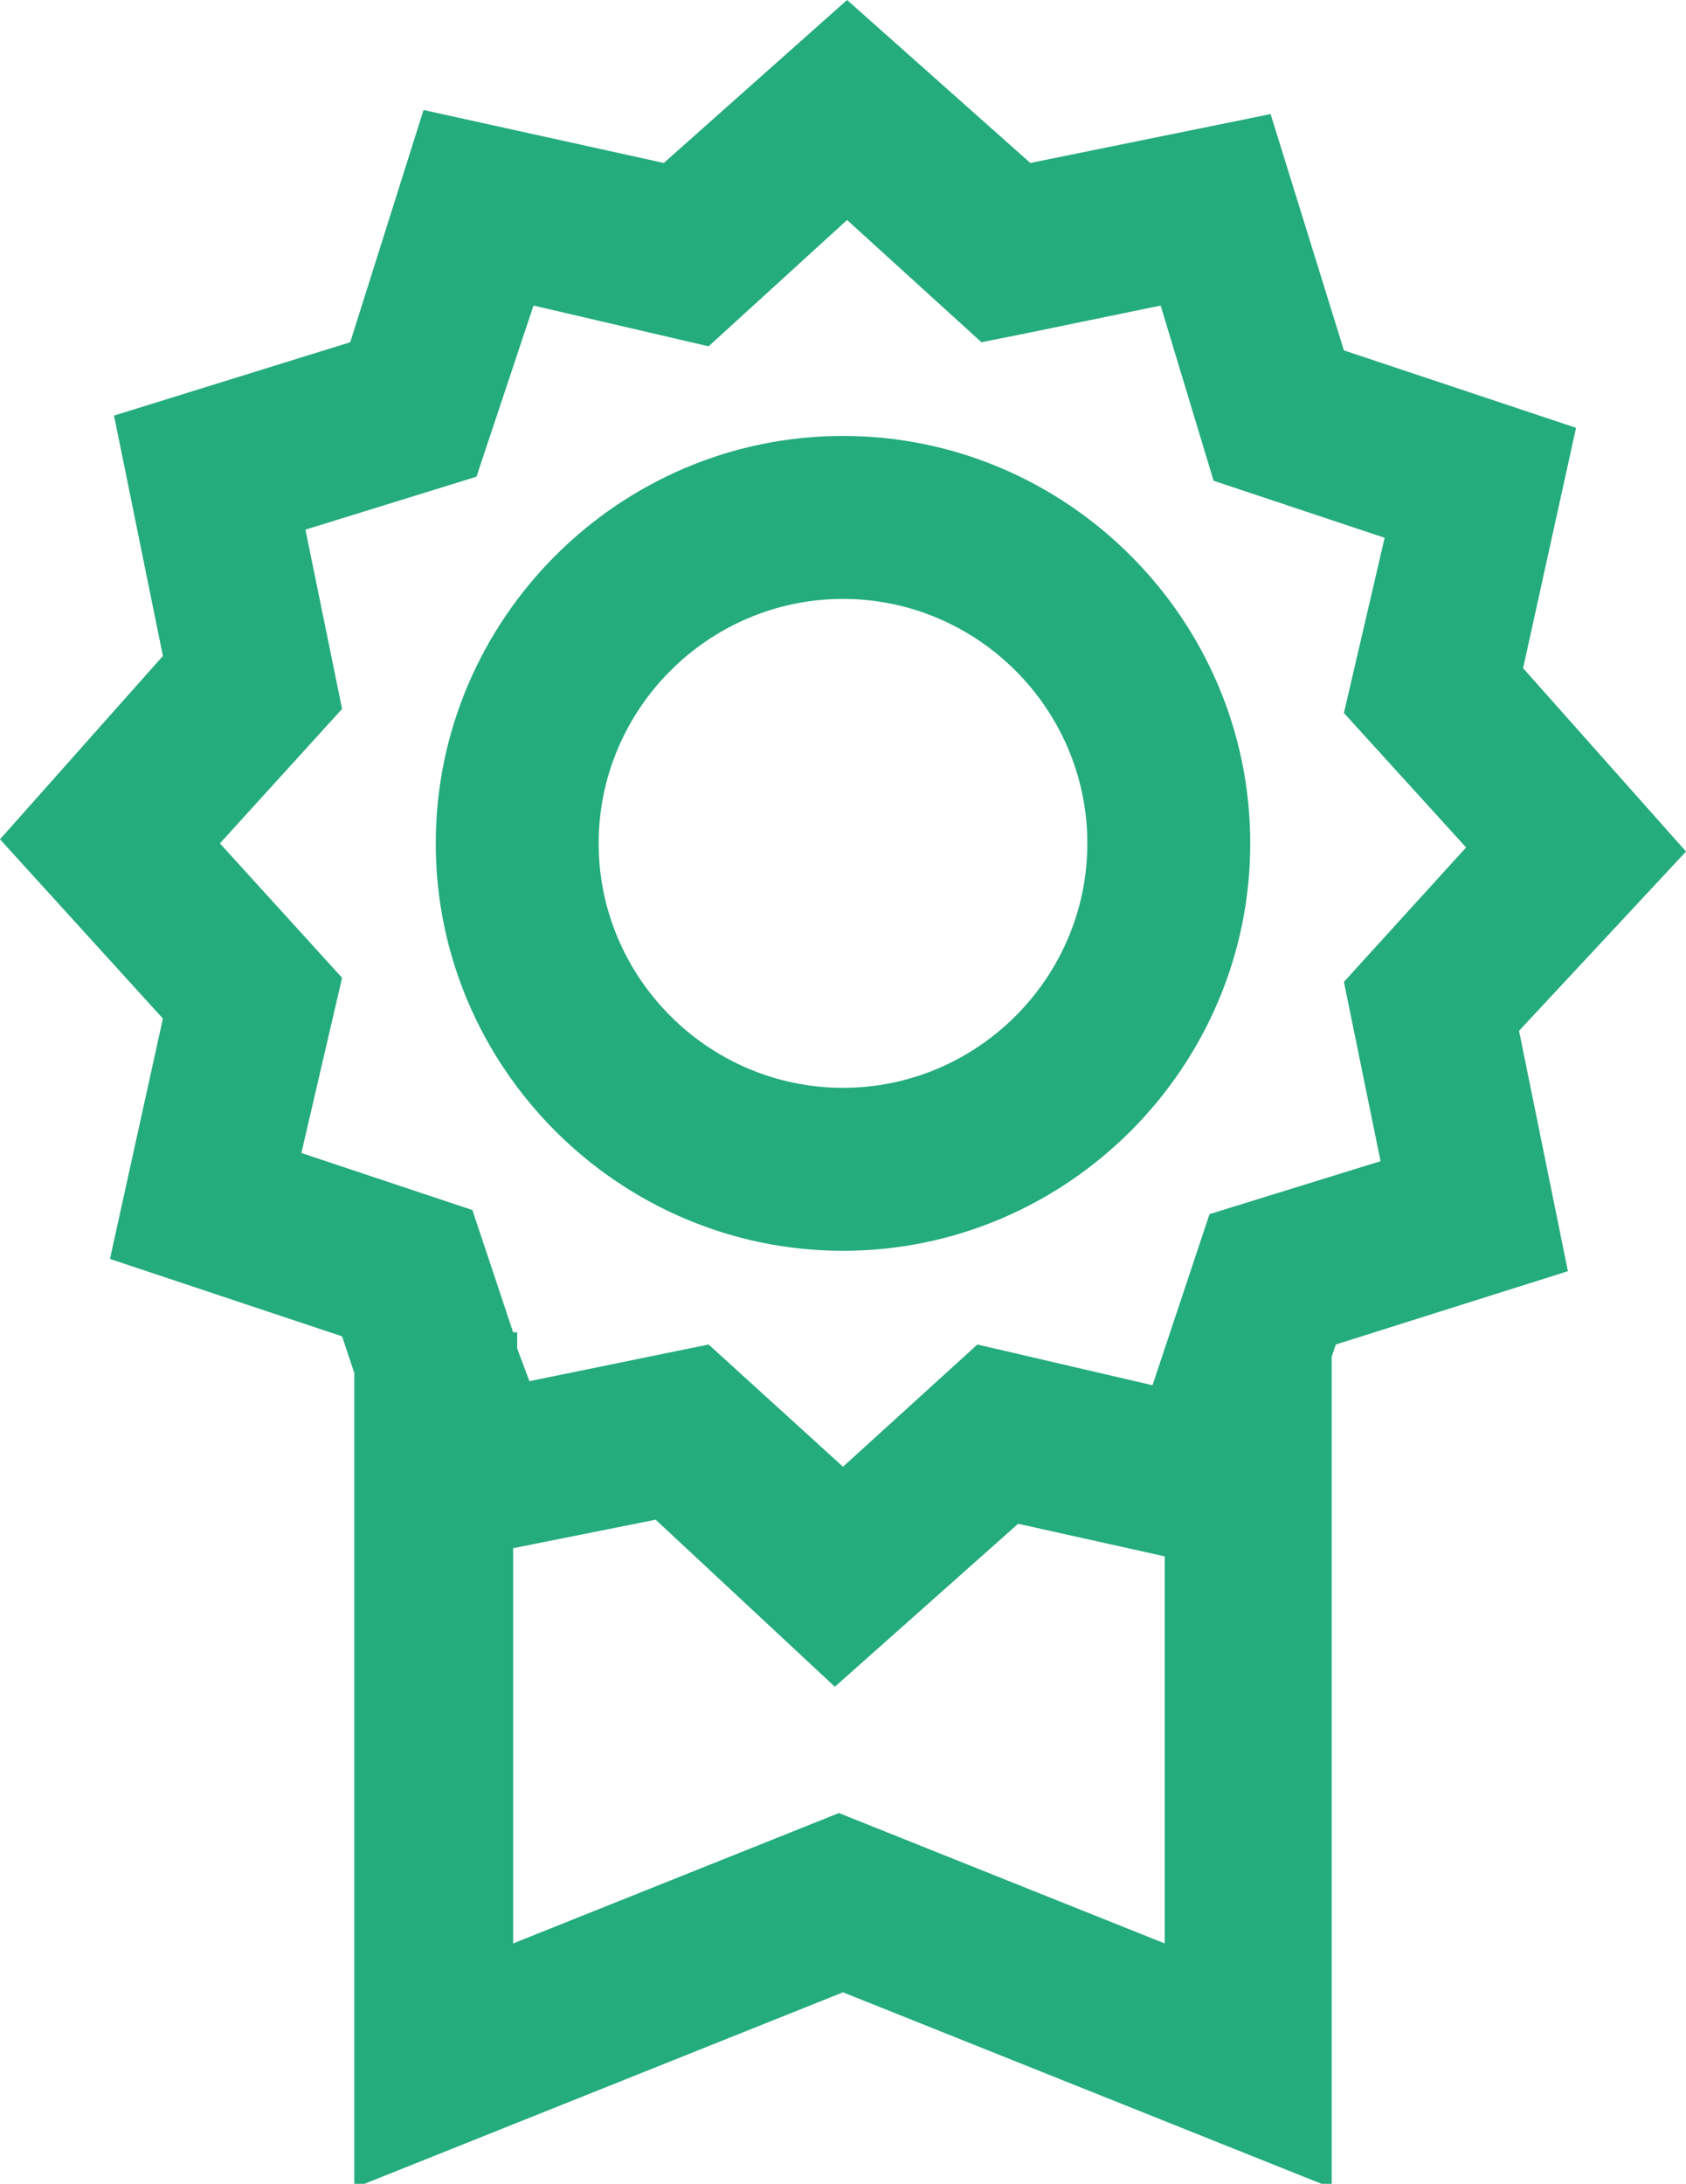 <?xml version="1.0" encoding="utf-8"?>
<!-- Generator: Adobe Illustrator 24.0.0, SVG Export Plug-In . SVG Version: 6.00 Build 0)  -->
<svg version="1.1" id="Layer_1" xmlns="http://www.w3.org/2000/svg" xmlns:xlink="http://www.w3.org/1999/xlink" x="0px" y="0px"
	 viewBox="0 0 41.4 53.6" style="enable-background:new 0 0 41.4 53.6;" xml:space="preserve">
<style type="text/css">
	.st0{fill:#24AC7C;}
</style>
<g id="surface1">
	<path class="st0" d="M20.8,0l-4.5,4l-5.9-1.3L8.6,8.4l-5.8,1.8L4,16.1l-4,4.5L4,25l-1.3,5.9l5.7,1.9l0.3,0.9v20l12-4.8l12,4.8V33.3
		l0.1-0.3l5.7-1.8l-1.2-5.9l4.1-4.4l-4-4.5l1.3-5.9L33,8.6l-1.8-5.8L25.3,4L20.8,0z M20.8,5.4l3.3,3l1-0.2l3.4-0.7l1.3,4.3l4.2,1.4
		l-1,4.3l3,3.3l-3,3.3l0.9,4.4l-4.2,1.3L28.3,34L24,33l-3.3,3l-3.3-3L13,33.9l-0.3-0.8v-0.4h-0.1l-1-3l-4.2-1.4l1-4.3l-3-3.3l3-3.3
		L7.5,13l4.2-1.3l1.4-4.2l4.3,1L20.8,5.4z M20.7,10.7c-5.5,0-10,4.5-10,10s4.5,10,10,10s10-4.5,10-10S26.2,10.7,20.7,10.7z
		 M20.7,14.7c3.3,0,6,2.7,6,6s-2.7,6-6,6s-6-2.7-6-6S17.4,14.7,20.7,14.7z M16.1,37.3l4.4,4.1l4.5-4l3.6,0.8v9.5l-8-3.2l-8,3.2V38
		L16.1,37.3z"/>
</g>
</svg>
